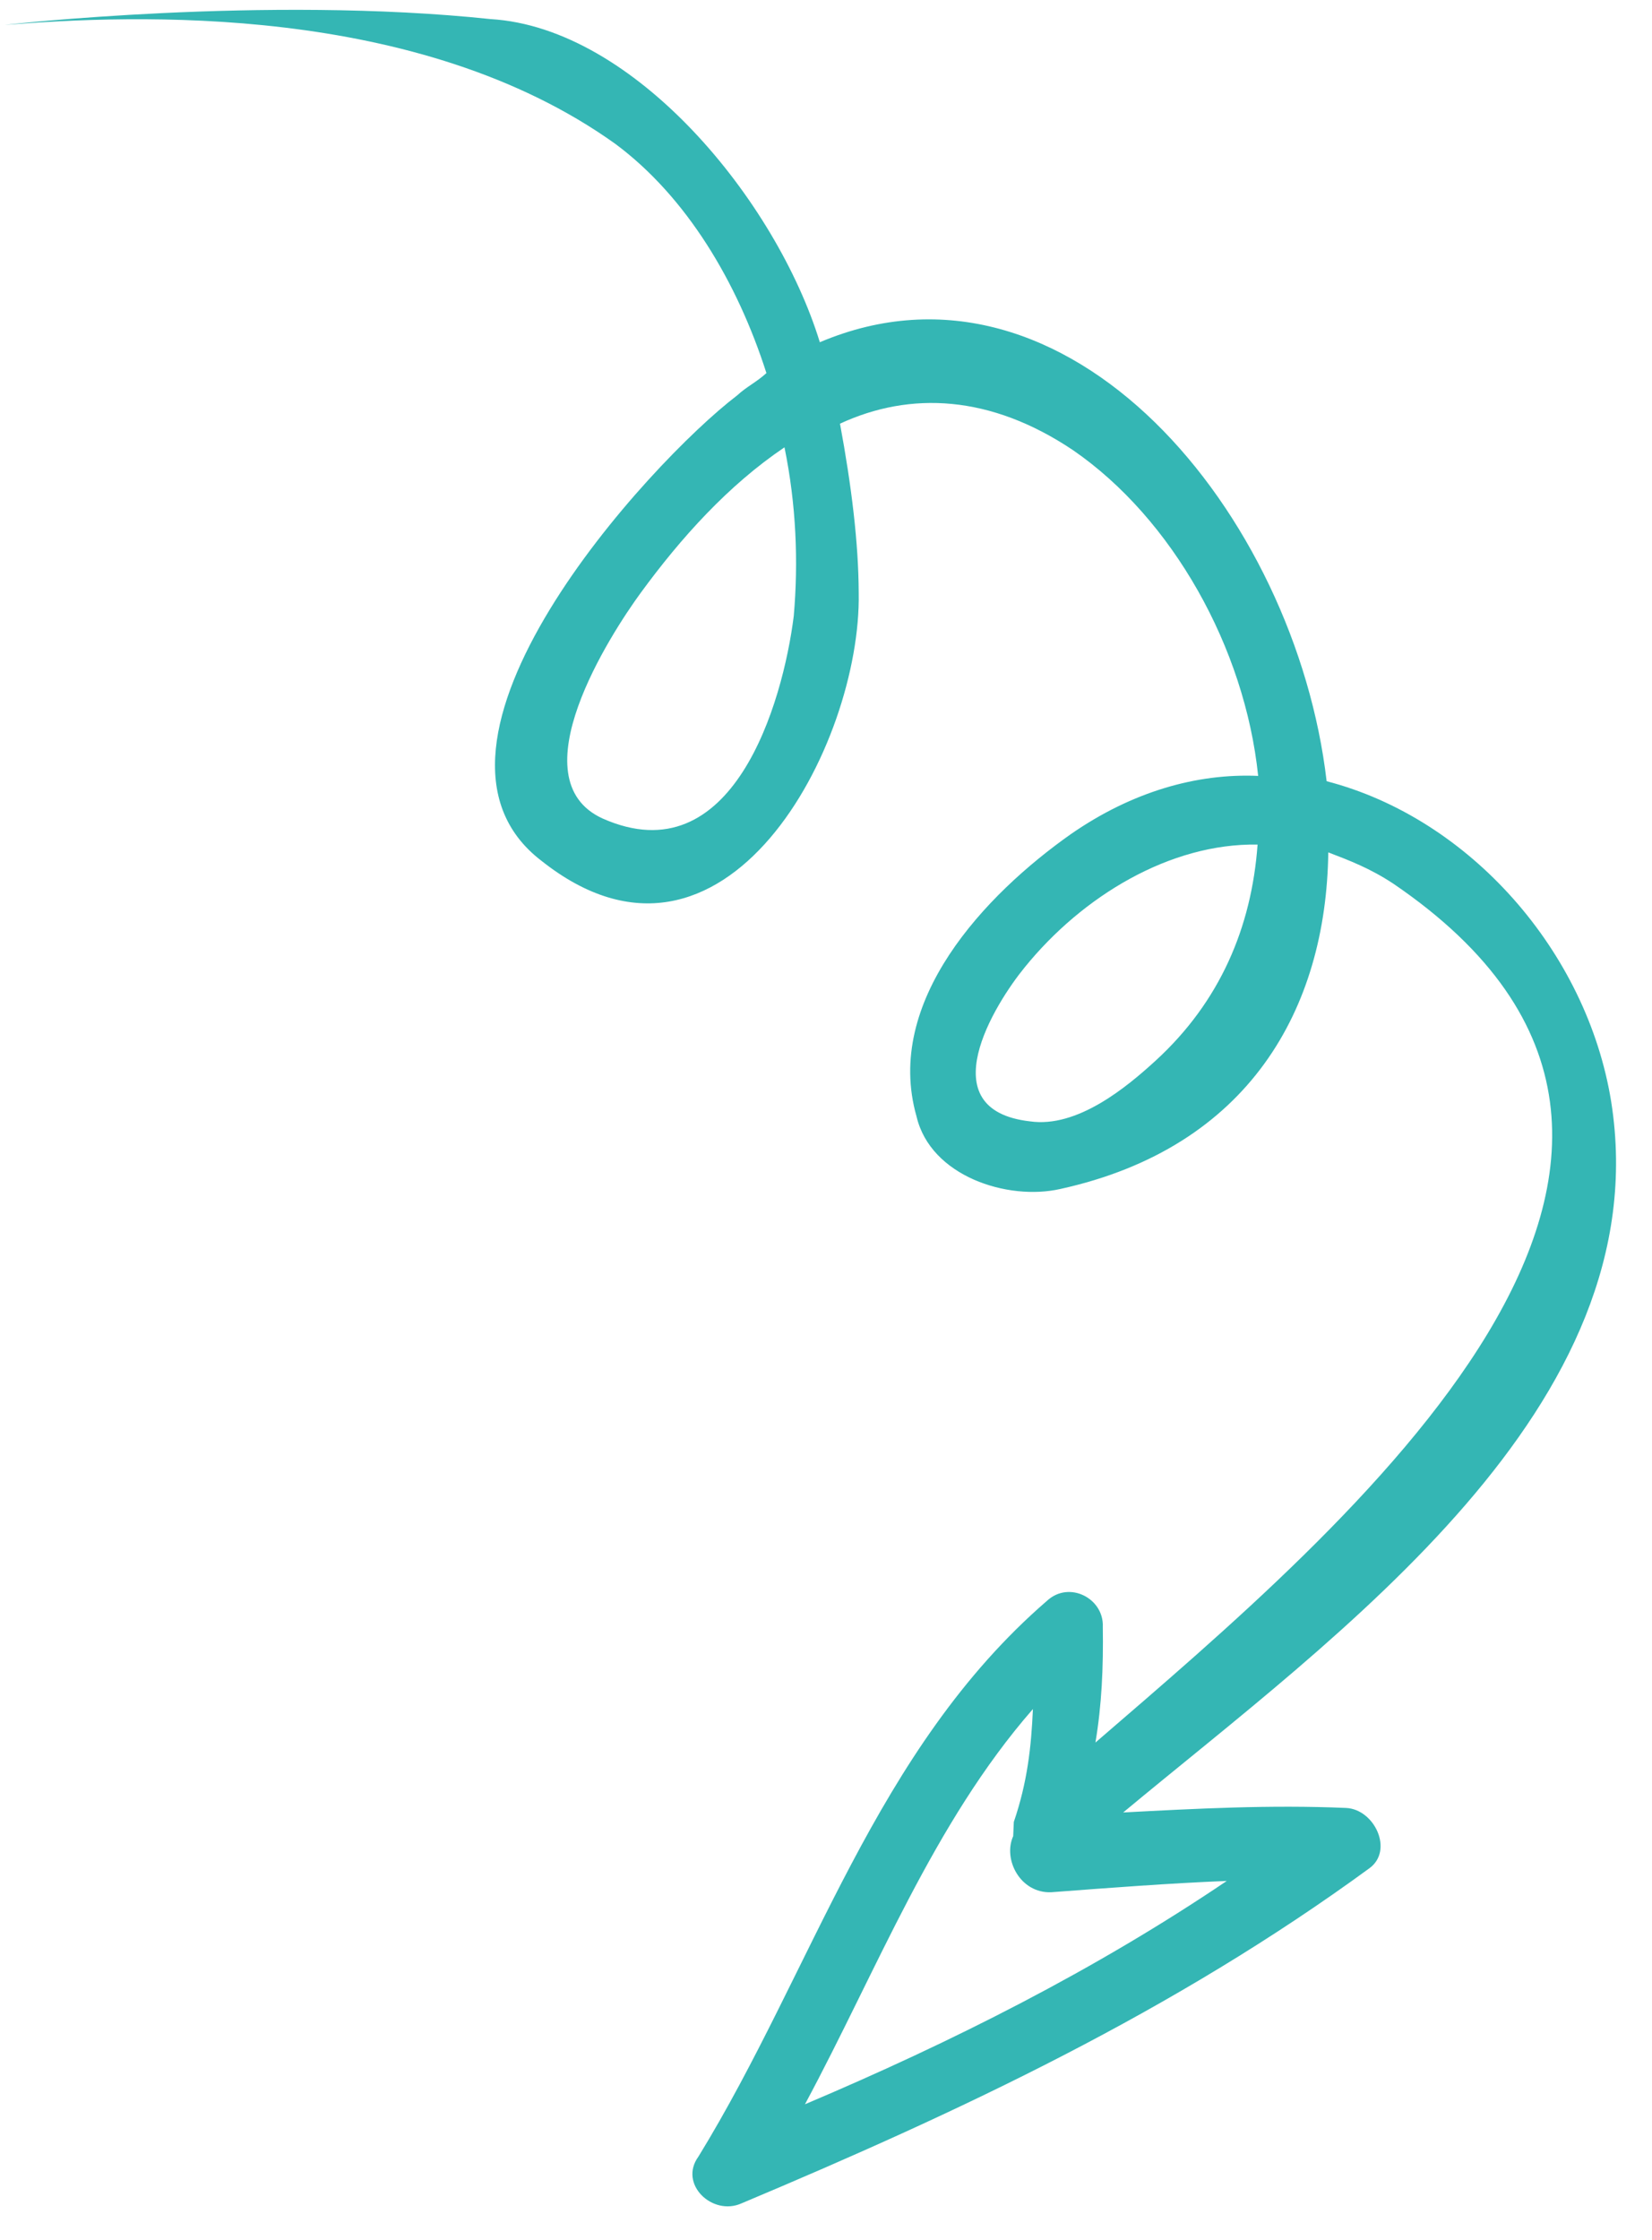 <svg width="45" height="61" viewBox="0 0 45 61" fill="none" xmlns="http://www.w3.org/2000/svg">
<path d="M20.197 60.005C19.407 60.358 18.477 59.479 19.026 58.729C22.151 53.638 23.83 47.646 28.523 43.592C29.127 43.037 30.074 43.53 30.04 44.303C30.057 45.4 30.012 46.431 29.839 47.455C36.676 41.558 48.793 31.438 37.952 24.064C37.324 23.649 36.753 23.431 36.182 23.213C36.126 27.469 34.027 31.249 28.88 32.38C27.447 32.705 25.347 32.033 24.966 30.404C24.07 27.268 26.841 24.356 29.171 22.715C30.834 21.561 32.598 21.057 34.272 21.13C33.908 17.63 31.931 14.124 29.237 12.265C26.98 10.748 24.791 10.653 22.881 11.538C23.195 13.229 23.386 14.786 23.391 16.141C23.47 20.273 19.741 27.402 14.751 23.444C10.629 20.297 17.673 12.602 20.076 10.771C20.345 10.524 20.608 10.407 20.877 10.16C20.081 7.674 18.698 5.356 16.76 3.917C11.378 0.07 3.642 0.398 0.127 0.678C0.127 0.678 7.228 -0.129 13.364 0.52C17.289 0.755 21.145 5.462 22.332 9.32C29.103 6.453 35.291 14.012 36.137 21.275C40.029 22.283 43.227 25.906 43.888 30C45.205 38.315 36.419 44.515 30.595 49.359C32.6 49.253 34.605 49.147 36.666 49.236C37.438 49.27 37.97 50.389 37.304 50.877C31.973 54.774 26.177 57.491 20.197 60.005ZM17.455 16.142C16.632 17.267 14.073 21.221 16.414 22.29C19.959 23.864 21.325 19.148 21.622 16.774C21.75 15.296 21.689 13.744 21.369 12.182C19.841 13.213 18.553 14.641 17.455 16.142ZM27.917 26.338C27.099 27.335 25.296 30.225 28.057 30.538C29.339 30.723 30.678 29.62 31.484 28.88C33.231 27.279 34.093 25.252 34.256 23C31.87 22.961 29.485 24.406 27.917 26.338ZM27.599 50.004L27.616 49.617C27.985 48.536 28.092 47.573 28.136 46.543C25.421 49.651 23.892 53.649 21.927 57.306C25.936 55.609 29.828 53.649 33.417 51.224C31.866 51.286 30.248 51.409 28.63 51.532C27.79 51.56 27.314 50.636 27.599 50.004Z" fill="#34B6B4"/>
</svg>
